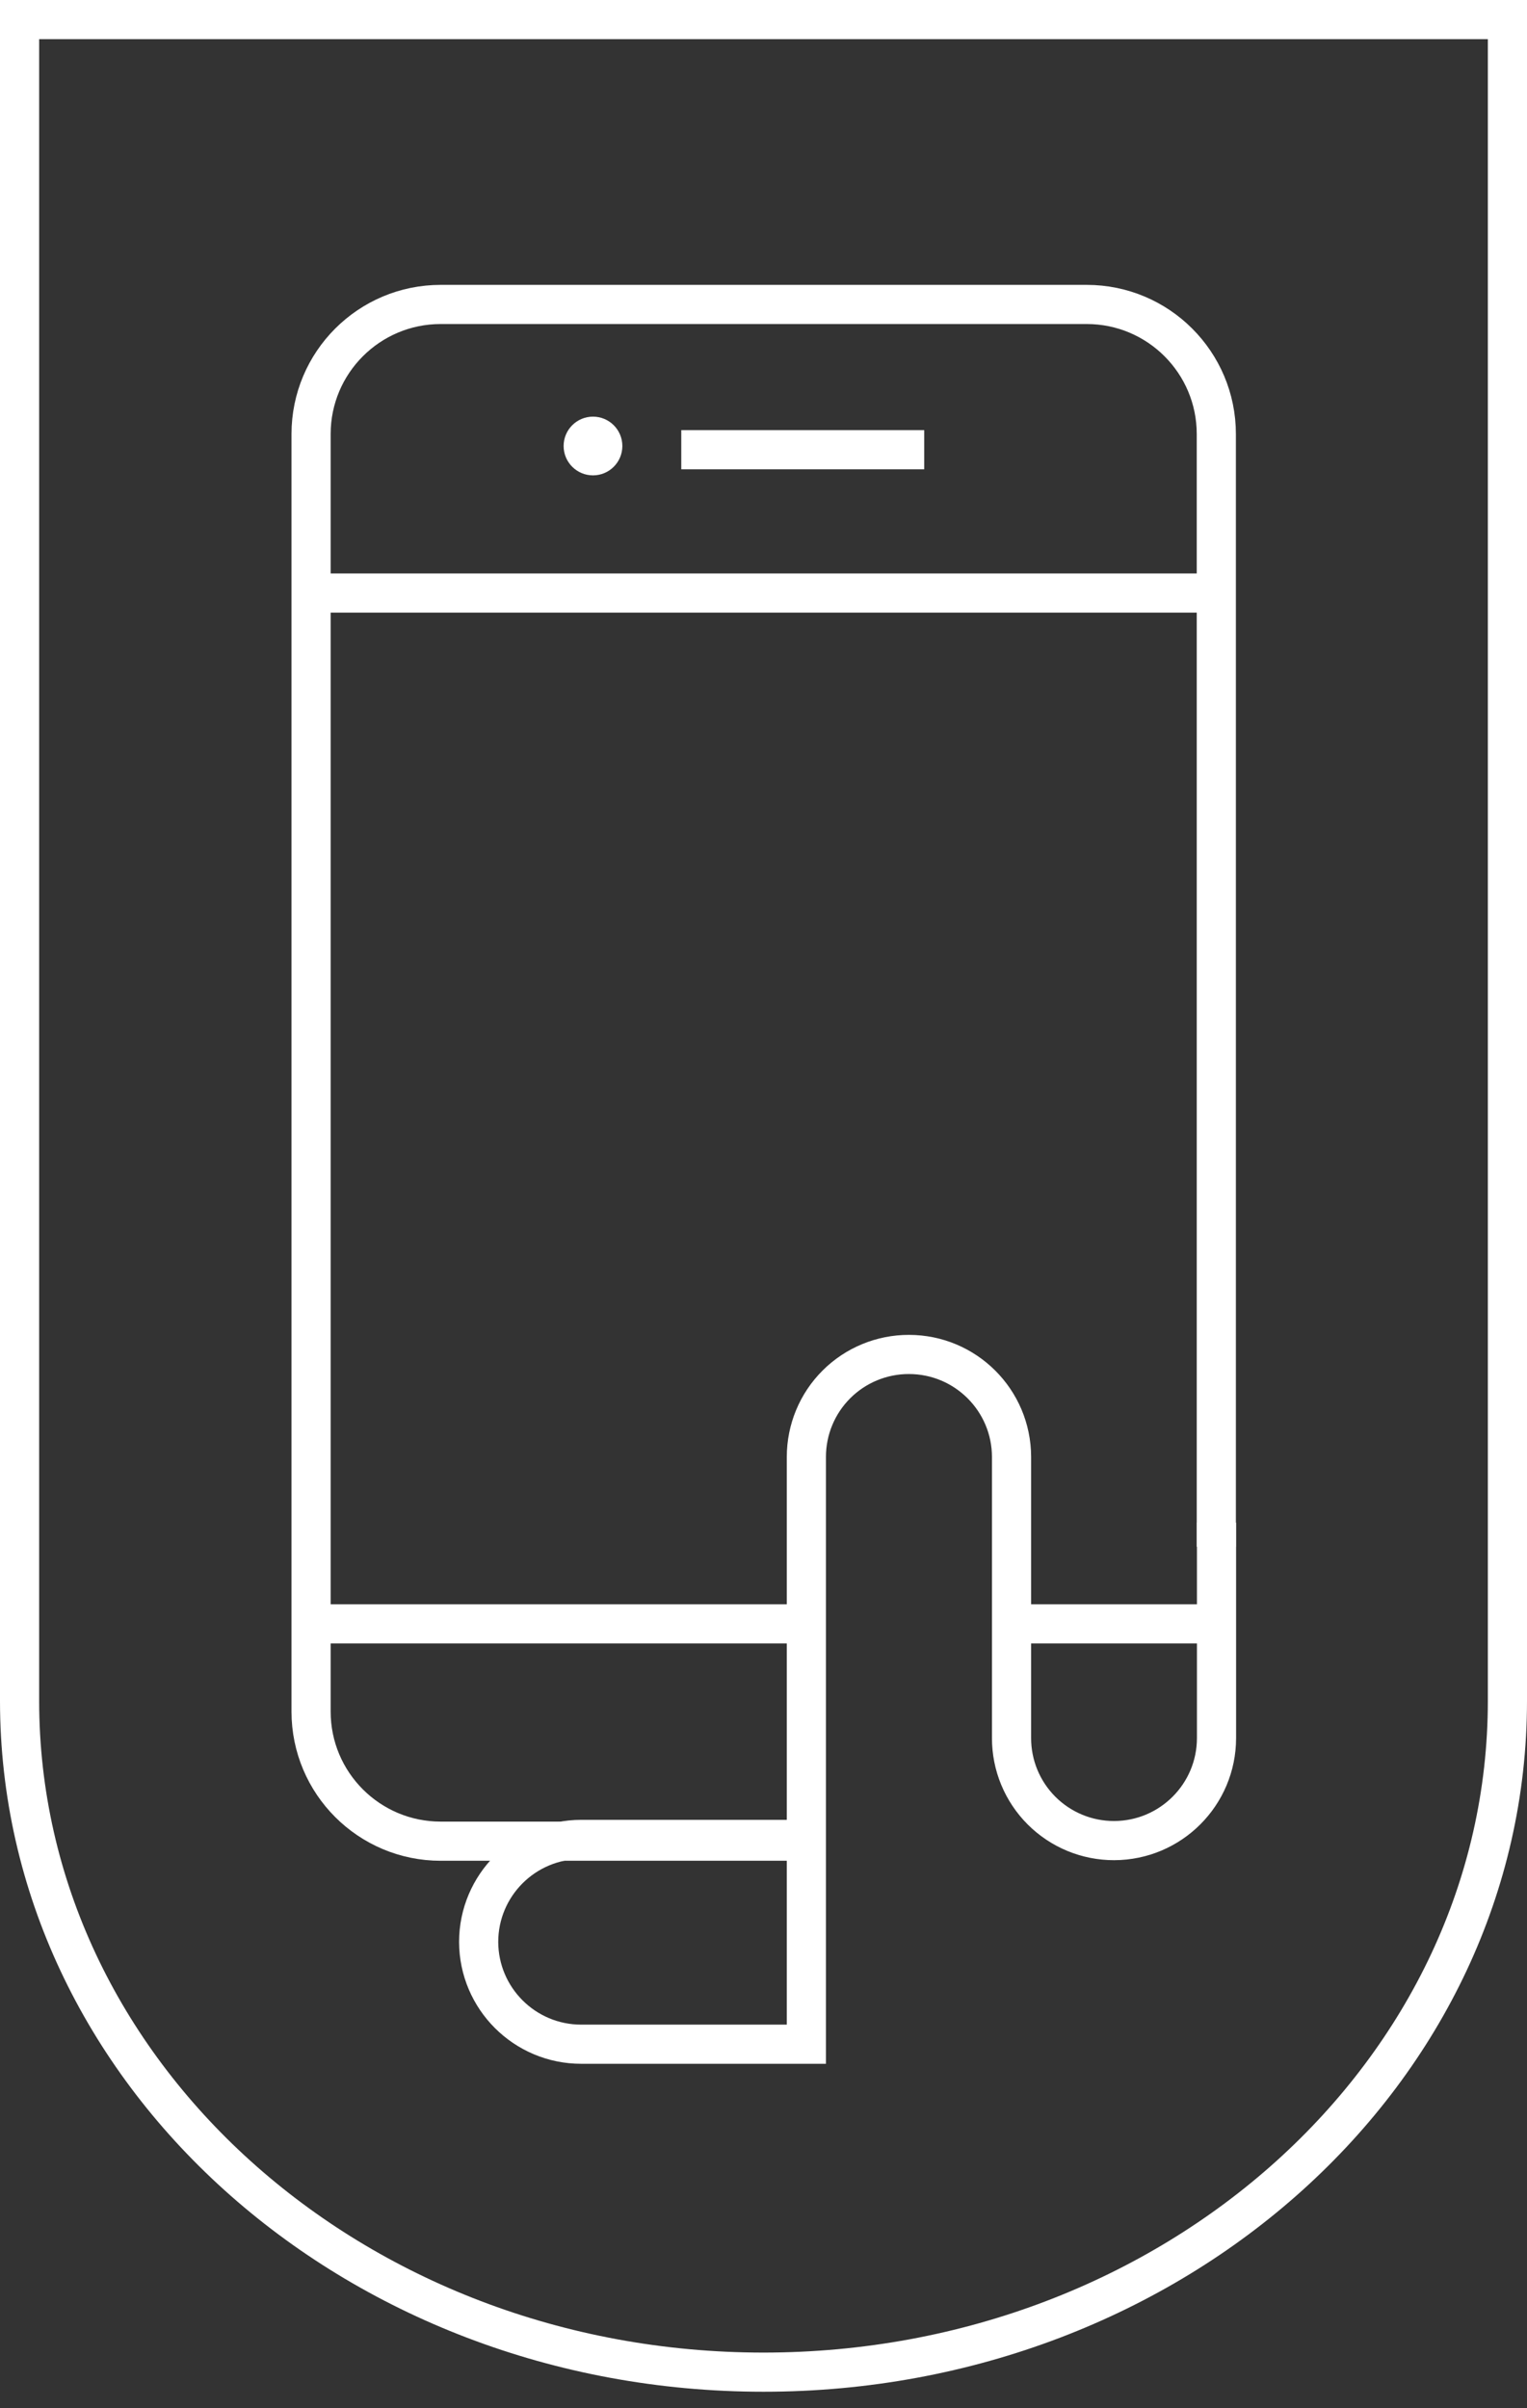 <?xml version="1.0" encoding="UTF-8" standalone="no"?>
<svg width="78px" height="123px" viewBox="0 0 78 123" version="1.1" xmlns="http://www.w3.org/2000/svg" xmlns:xlink="http://www.w3.org/1999/xlink">
    <rect x="0" y="0" width="78" height="123" fill="#333333" stroke="none"/>
    <!-- Generator: Sketch 46 (44423) - http://www.bohemiancoding.com/sketch -->
    <title>dot-dash-mark</title>
    <desc>Created with Sketch.</desc>
    <defs></defs>
    <g id="Page-1" stroke="none" stroke-width="1" fill="none" fill-rule="evenodd">
        <g id="dot-dash-mark" transform="translate(1, 1)">
            <path d="M0,85.87 C-5.68434189e-14,104.808 17.013,120.16 38,120.16 C58.987,120.16 76,104.808 76,85.87 L76,0 L-5.68434189e-14,0 L0,85.87 Z" id="Shape" stroke="#FFFFFF" stroke-width="2"></path>
            <path d="M61.14,76.77 L61.14,87.77 C61.14,90.66 58.8,93.004 55.91,93.01 L55.91,93.01 C54.519,93.013 53.185,92.461 52.202,91.478 C51.219,90.495 50.667,89.161 50.67,87.77 L50.67,73.41 C50.664,70.52 48.32,68.18 45.43,68.18 L45.43,68.18 C44.041,68.177 42.708,68.727 41.725,69.708 C40.742,70.689 40.19,72.021 40.19,73.41 L40.19,103.41 L28.69,103.41 C25.8,103.41 23.456,101.07 23.45,98.18 L23.45,98.18 C23.456,95.29 25.8,92.95 28.69,92.95 L40.19,92.95" id="Shape" stroke="#FFFFFF" stroke-width="2"></path>
            <path d="M61.13,78 L61.13,21.17 C61.13,17.514 58.166,14.55 54.51,14.55 L21.51,14.55 C17.854,14.55 14.89,17.514 14.89,21.17 L14.89,86.42 C14.89,90.076 17.854,93.04 21.51,93.04 L40.2,93.04" id="Shape" stroke="#FFFFFF" stroke-width="2"></path>
            <path d="M14.88,29.29 L61.13,29.29" id="Shape" stroke="#FFFFFF" stroke-width="2"></path>
            <path d="M33.8,21.97 L46.21,21.97" id="Shape" stroke="#FFFFFF" stroke-width="2"></path>
            <path d="M14.88,81.94 L39.93,81.94" id="Shape" stroke="#FFFFFF" stroke-width="2"></path>
            <path d="M50.03,81.94 L61.13,81.94" id="Shape" stroke="#FFFFFF" stroke-width="2"></path>
            <circle id="Oval" fill="#FFFFFF" fill-rule="nonzero" cx="29.29" cy="21.78" r="1.5"></circle>
        </g>
    </g>
</svg>